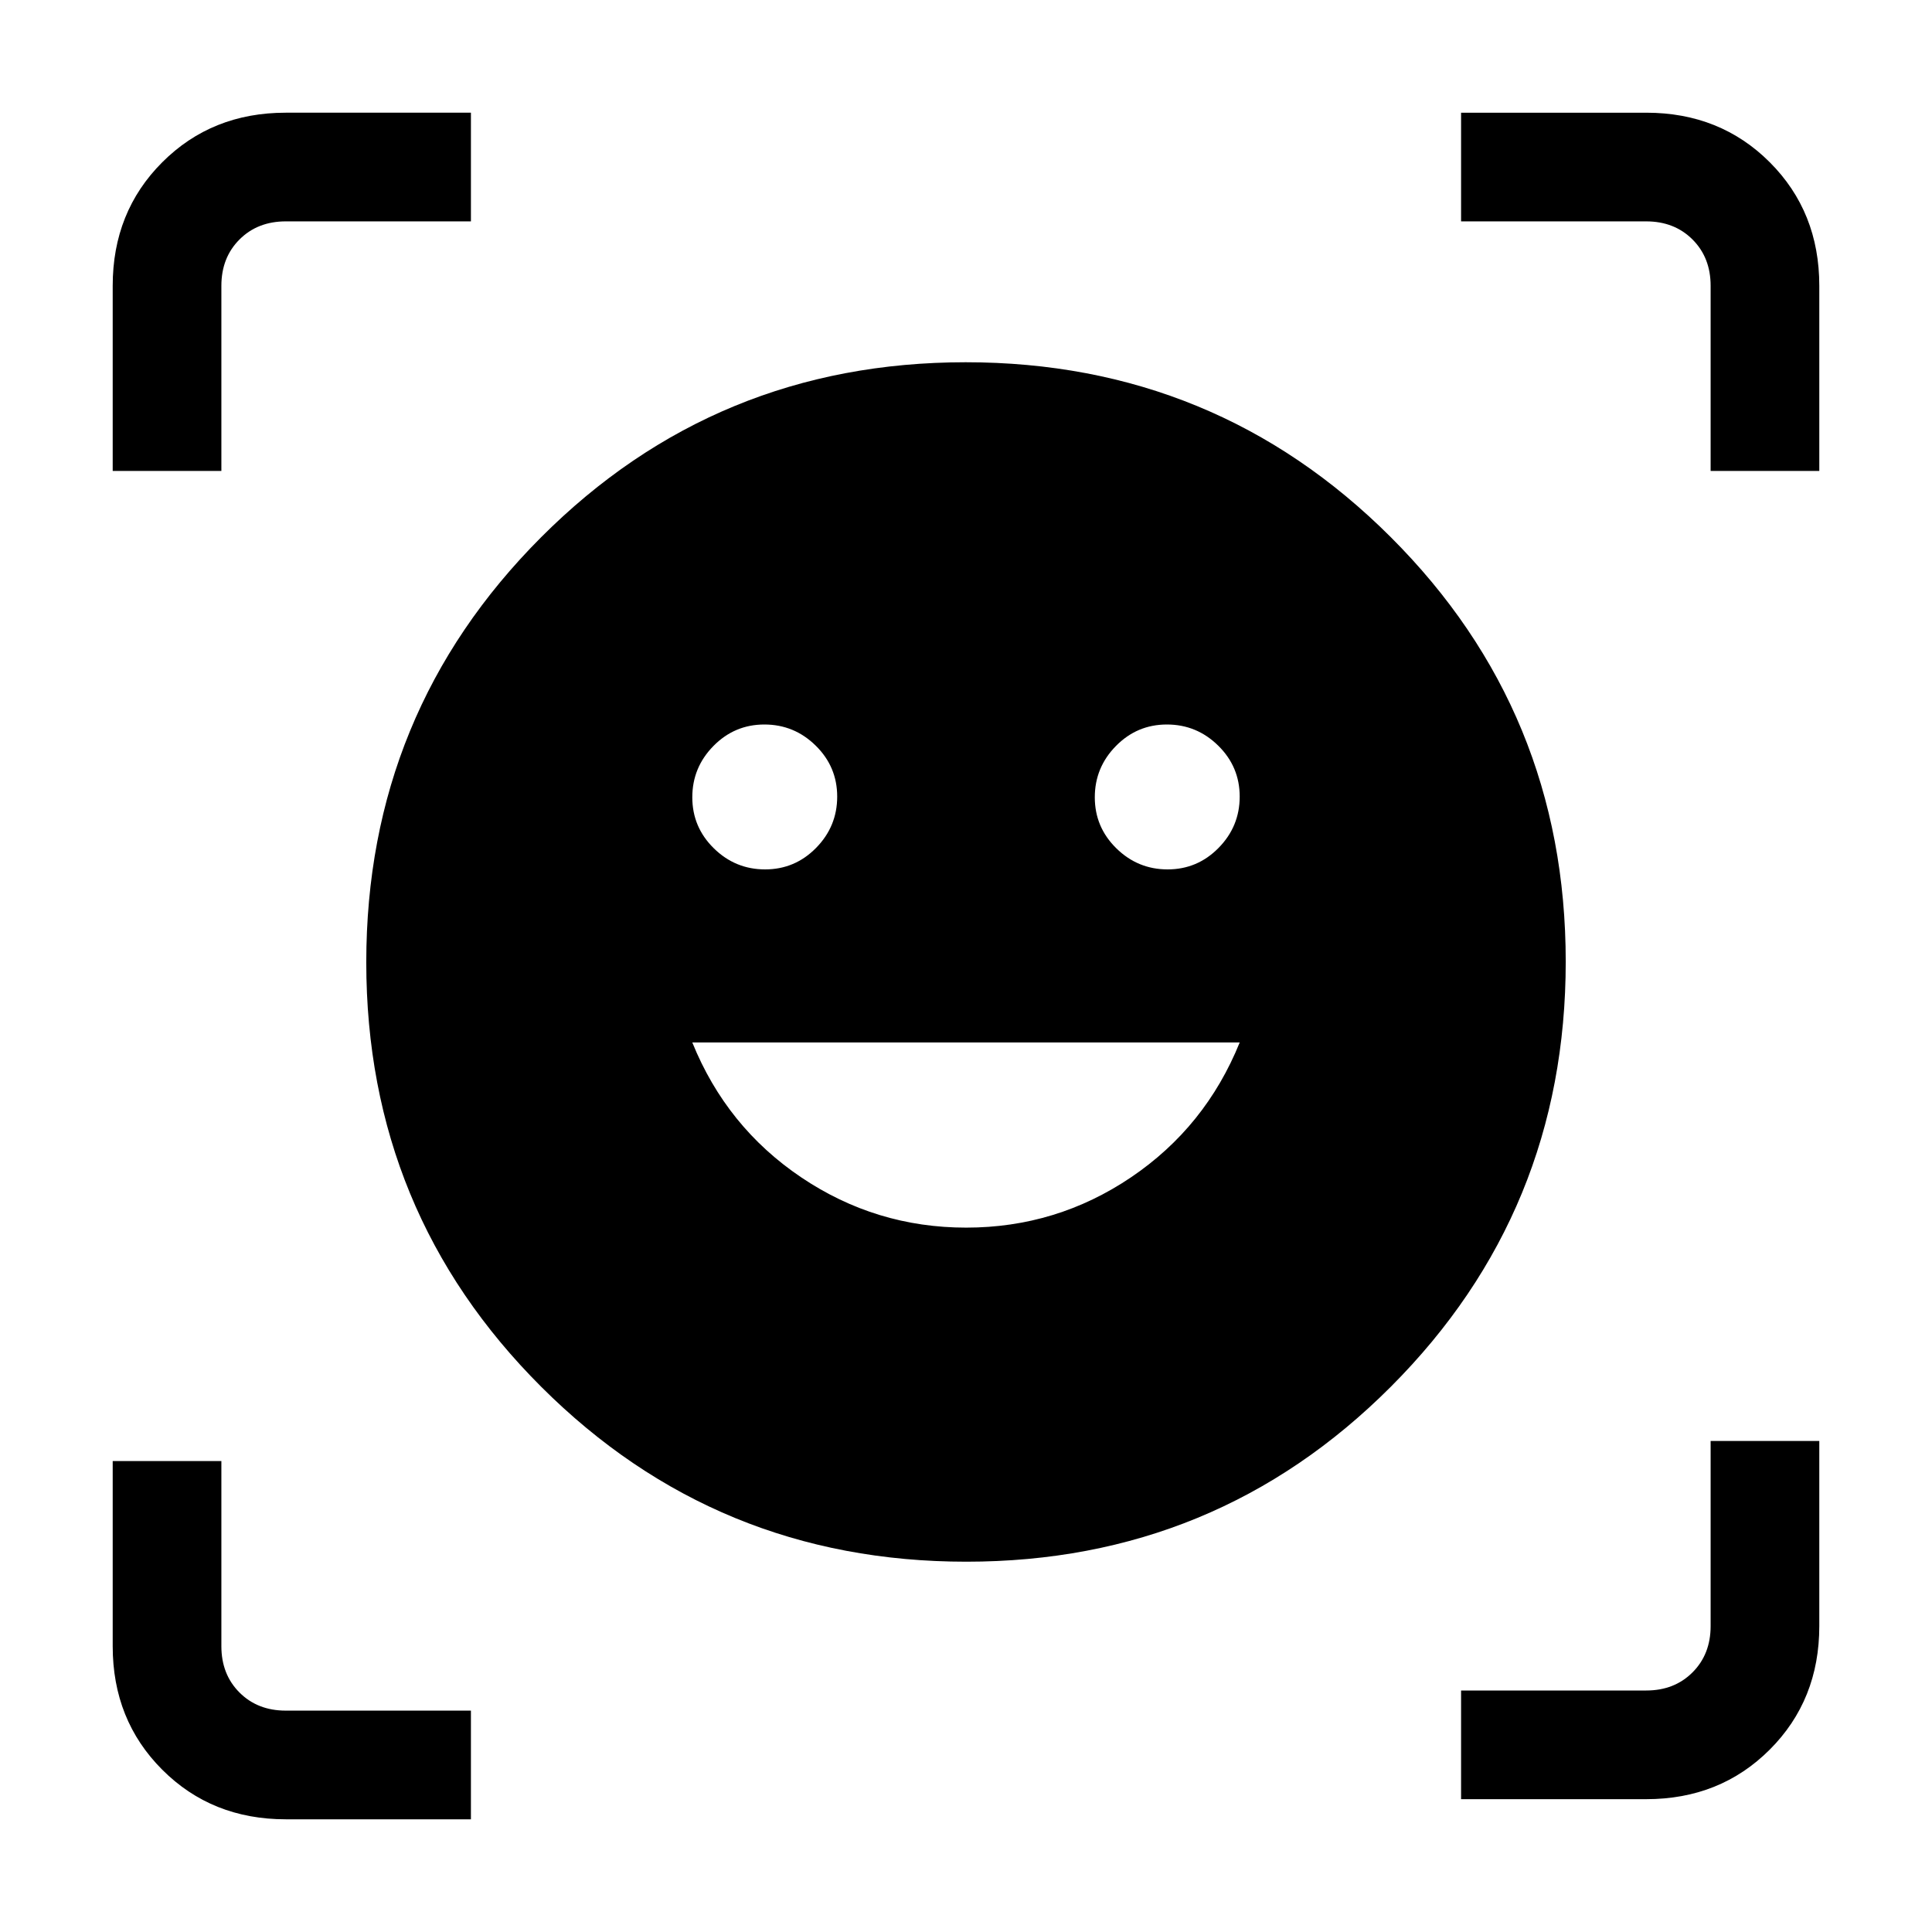 <svg xmlns="http://www.w3.org/2000/svg" height="24" viewBox="0 -960 960 960" width="24"><path d="M479.84-780Q604-780 691-693.16t87 211Q778-358 691.16-271t-211 87Q356-184 269-270.84t-87-211Q182-606 268.84-693t211-87Zm.25 430Q525-350 562-375t54-67H344q17 42 54.09 67 37.1 25 82 25ZM344-563.82q0 14.82 10.68 25.32 10.67 10.5 25.5 10.5 14.82 0 25.32-10.68 10.5-10.67 10.5-25.5 0-14.82-10.68-25.32-10.67-10.5-25.5-10.5-14.82 0-25.32 10.68-10.5 10.67-10.5 25.5Zm200 0q0 14.82 10.68 25.32 10.67 10.5 25.5 10.5 14.82 0 25.32-10.68 10.5-10.67 10.5-25.5 0-14.82-10.68-25.32-10.67-10.5-25.5-10.5-14.82 0-25.32 10.68-10.5 10.67-10.5 25.5ZM56-726v-92q0-36.75 24.63-61.38Q105.25-904 142-904h92v54h-92q-14 0-23 9t-9 23v92H56ZM234-56h-92q-36.75 0-61.37-24.63Q56-105.25 56-142v-92h54v92q0 14 9 23t23 9h92v54Zm492-10v-54h92q14 0 23-9t9-23v-92h54v92q0 36.75-24.62 61.37Q854.75-66 818-66h-92Zm124-660v-92q0-14-9-23t-23-9h-92v-54h92q36.75 0 61.38 24.62Q904-854.75 904-818v92h-54Z"/></svg>